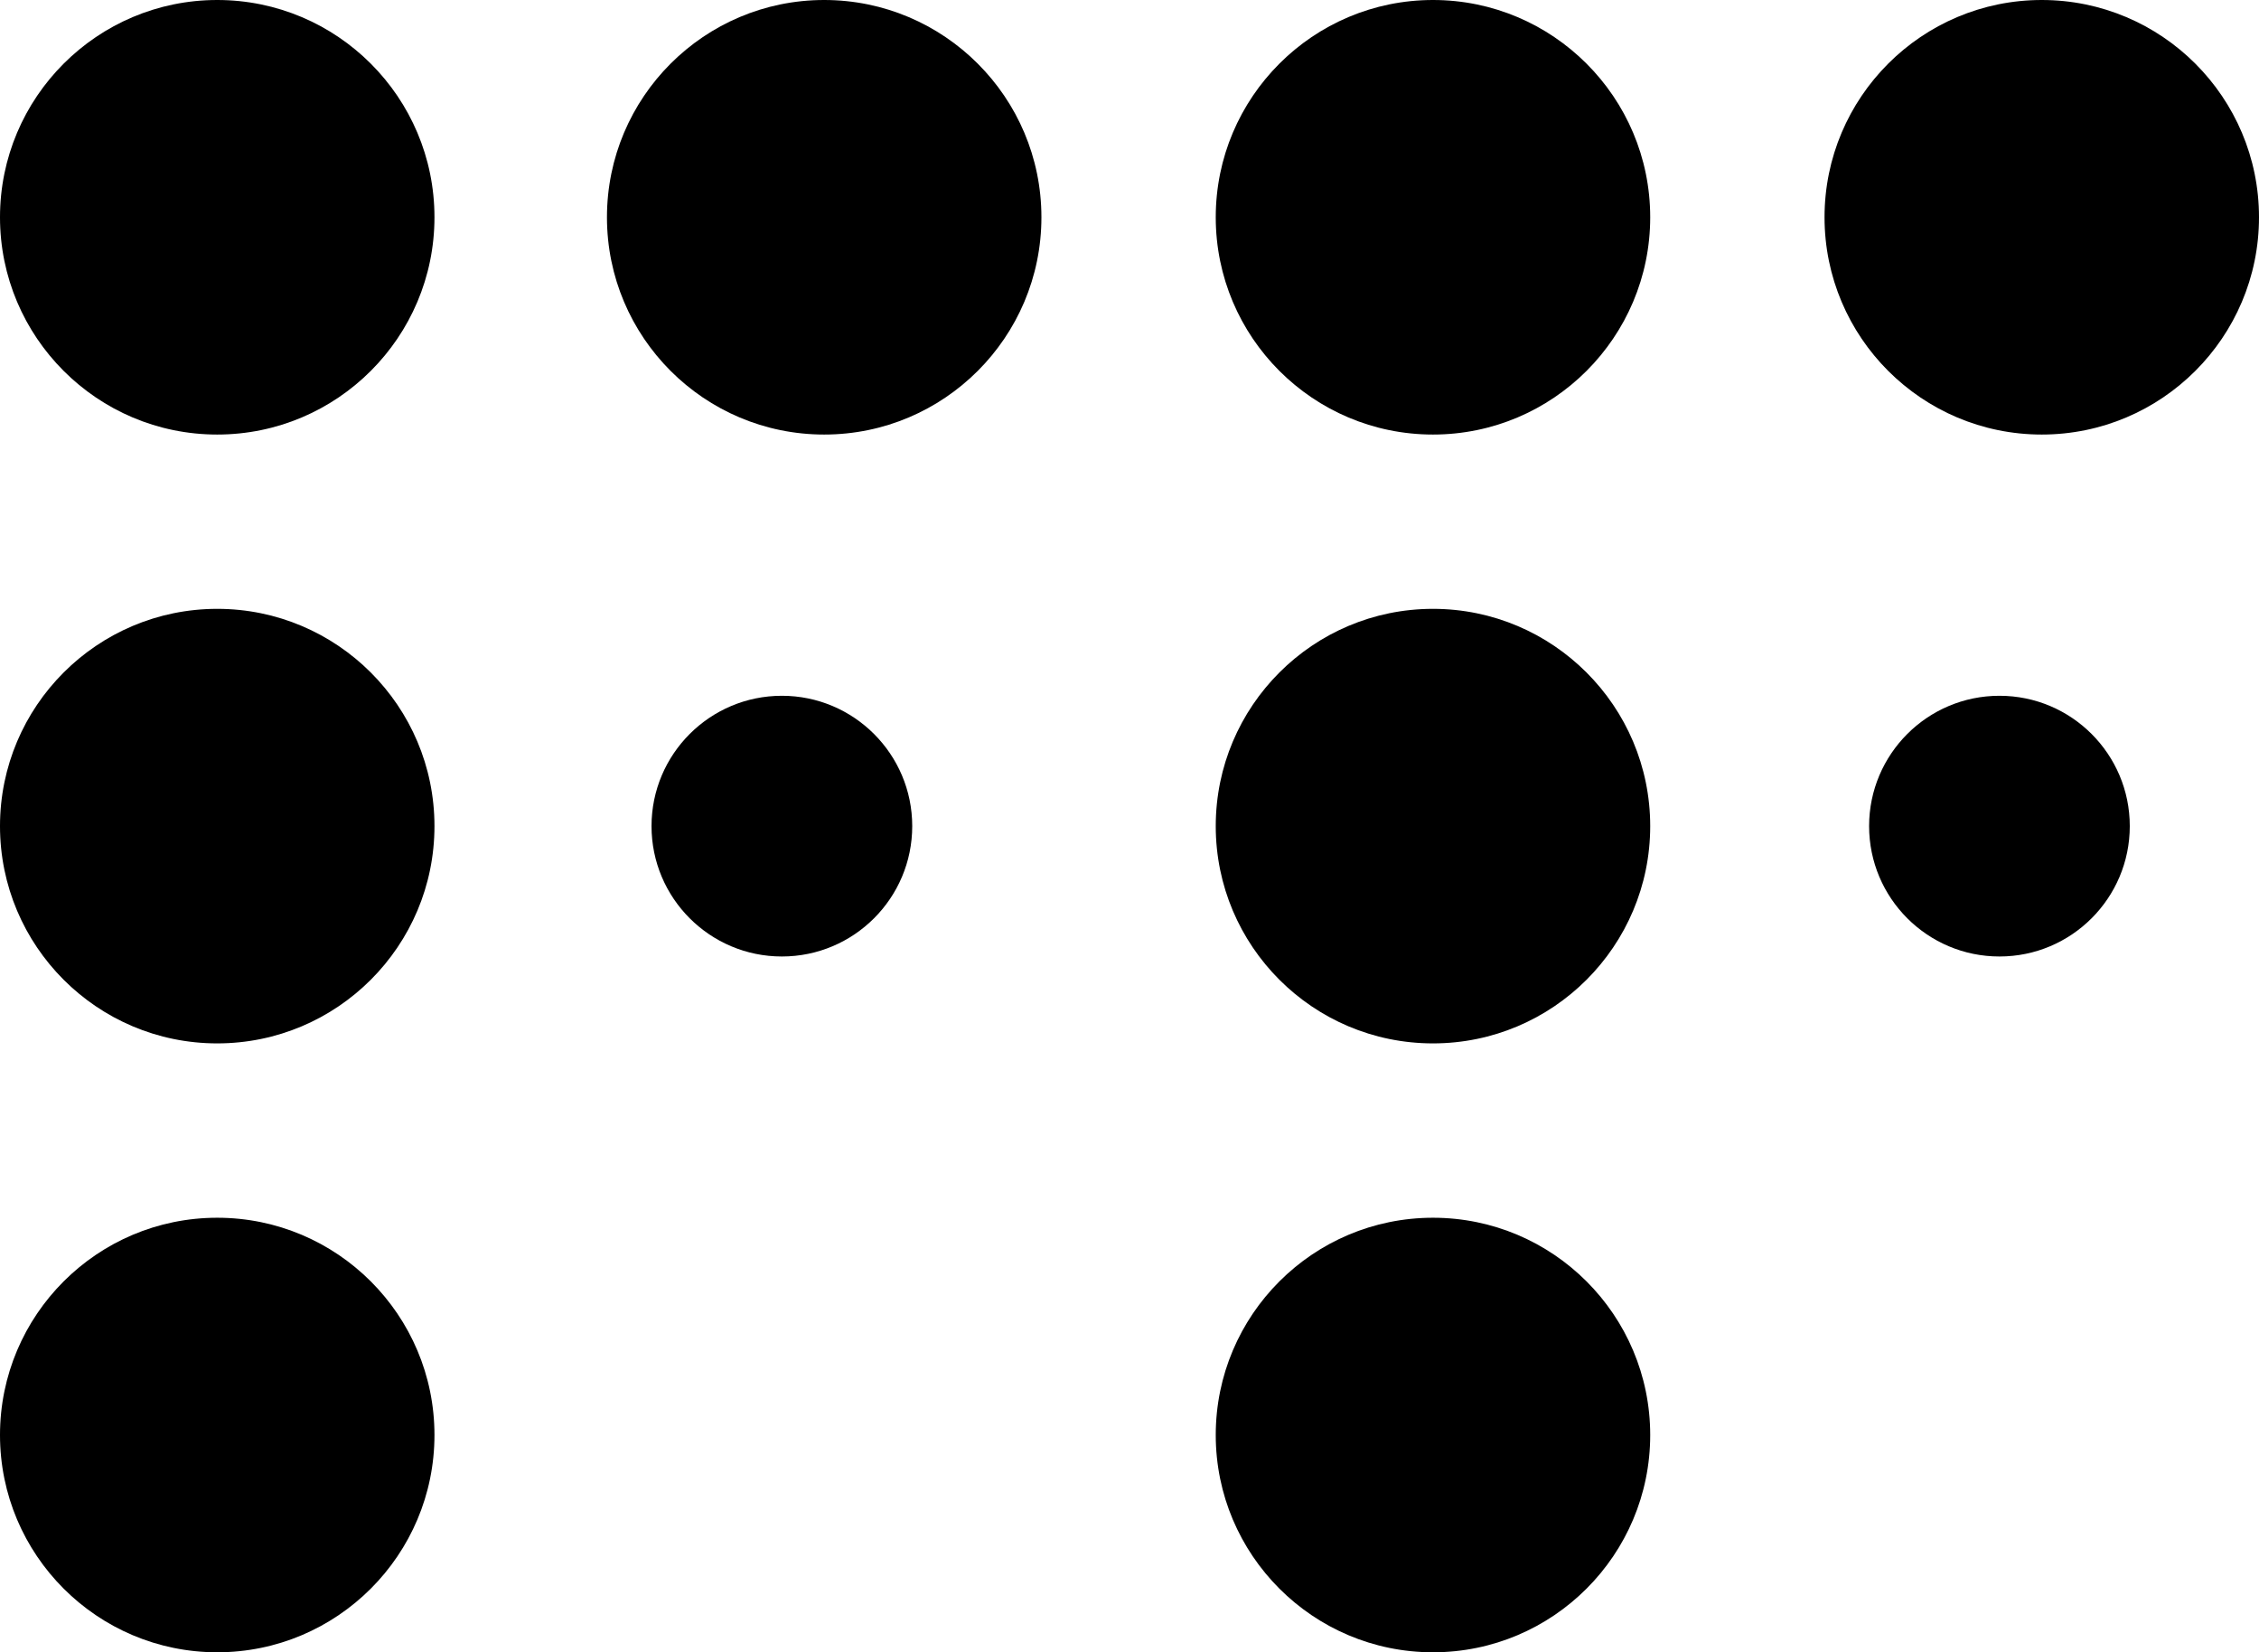 <?xml version="1.0" encoding="iso-8859-1"?>
<!-- Generator: Adobe Illustrator 21.0.2, SVG Export Plug-In . SVG Version: 6.00 Build 0)  -->
<svg version="1.1" xmlns="http://www.w3.org/2000/svg" xmlns:xlink="http://www.w3.org/1999/xlink" x="0px" y="0px"
	 viewBox="0 0 83.738 61.239" style="enable-background:new 0 0 83.738 61.239;" xml:space="preserve">
<g id="Friederike_x5F_Fitzel">
	<path d="M16.105,8.053c0,4.445-3.608,8.053-8.053,8.053C3.607,16.106,0,12.498,0,8.053S3.607,0,8.053,0
		C12.497,0,16.105,3.608,16.105,8.053L16.105,8.053z"/>
	<path d="M16.105,30.619c0,4.446-3.608,8.053-8.053,8.053C3.607,38.672,0,35.065,0,30.619c0-4.445,3.607-8.053,8.053-8.053
		C12.497,22.567,16.105,26.175,16.105,30.619L16.105,30.619z"/>
	<path d="M16.105,53.187c0,4.445-3.608,8.053-8.053,8.053C3.607,61.239,0,57.632,0,53.187s3.607-8.053,8.053-8.053
		C12.497,45.134,16.105,48.742,16.105,53.187L16.105,53.187z"/>
	<path d="M38.604,8.053c0,4.445-3.607,8.053-8.053,8.053c-4.445,0-8.052-3.607-8.052-8.053S26.106,0,30.551,0
		C34.997,0,38.604,3.608,38.604,8.053L38.604,8.053z"/>
	<path d="M33.815,30.619c0,2.668-2.165,4.832-4.832,4.832s-4.832-2.164-4.832-4.832c0-2.667,2.165-4.831,4.832-4.831
		S33.815,27.953,33.815,30.619L33.815,30.619z"/>
	<path d="M61.171,8.053c0,4.445-3.607,8.053-8.052,8.053c-4.446,0-8.053-3.607-8.053-8.053S48.673,0,53.119,0
		C57.563,0,61.171,3.608,61.171,8.053L61.171,8.053z"/>
	<path d="M61.171,30.619c0,4.446-3.607,8.053-8.052,8.053c-4.446,0-8.053-3.607-8.053-8.053c0-4.445,3.607-8.053,8.053-8.053
		C57.563,22.567,61.171,26.175,61.171,30.619L61.171,30.619z"/>
	<path d="M61.171,53.187c0,4.445-3.607,8.053-8.052,8.053c-4.446,0-8.053-3.608-8.053-8.053s3.607-8.053,8.053-8.053
		C57.563,45.134,61.171,48.742,61.171,53.187L61.171,53.187z"/>
	<path d="M83.738,8.053c0,4.445-3.608,8.053-8.053,8.053c-4.444,0-8.052-3.607-8.052-8.053S71.241,0,75.685,0
		C80.13,0,83.738,3.608,83.738,8.053L83.738,8.053z"/>
	<path d="M78.948,30.619c0,2.668-2.164,4.832-4.831,4.832c-2.667,0-4.832-2.164-4.832-4.832c0-2.667,2.165-4.831,4.832-4.831
		C76.785,25.788,78.948,27.953,78.948,30.619L78.948,30.619z"/>
</g>
<g id="Layer_1">
</g>
</svg>
